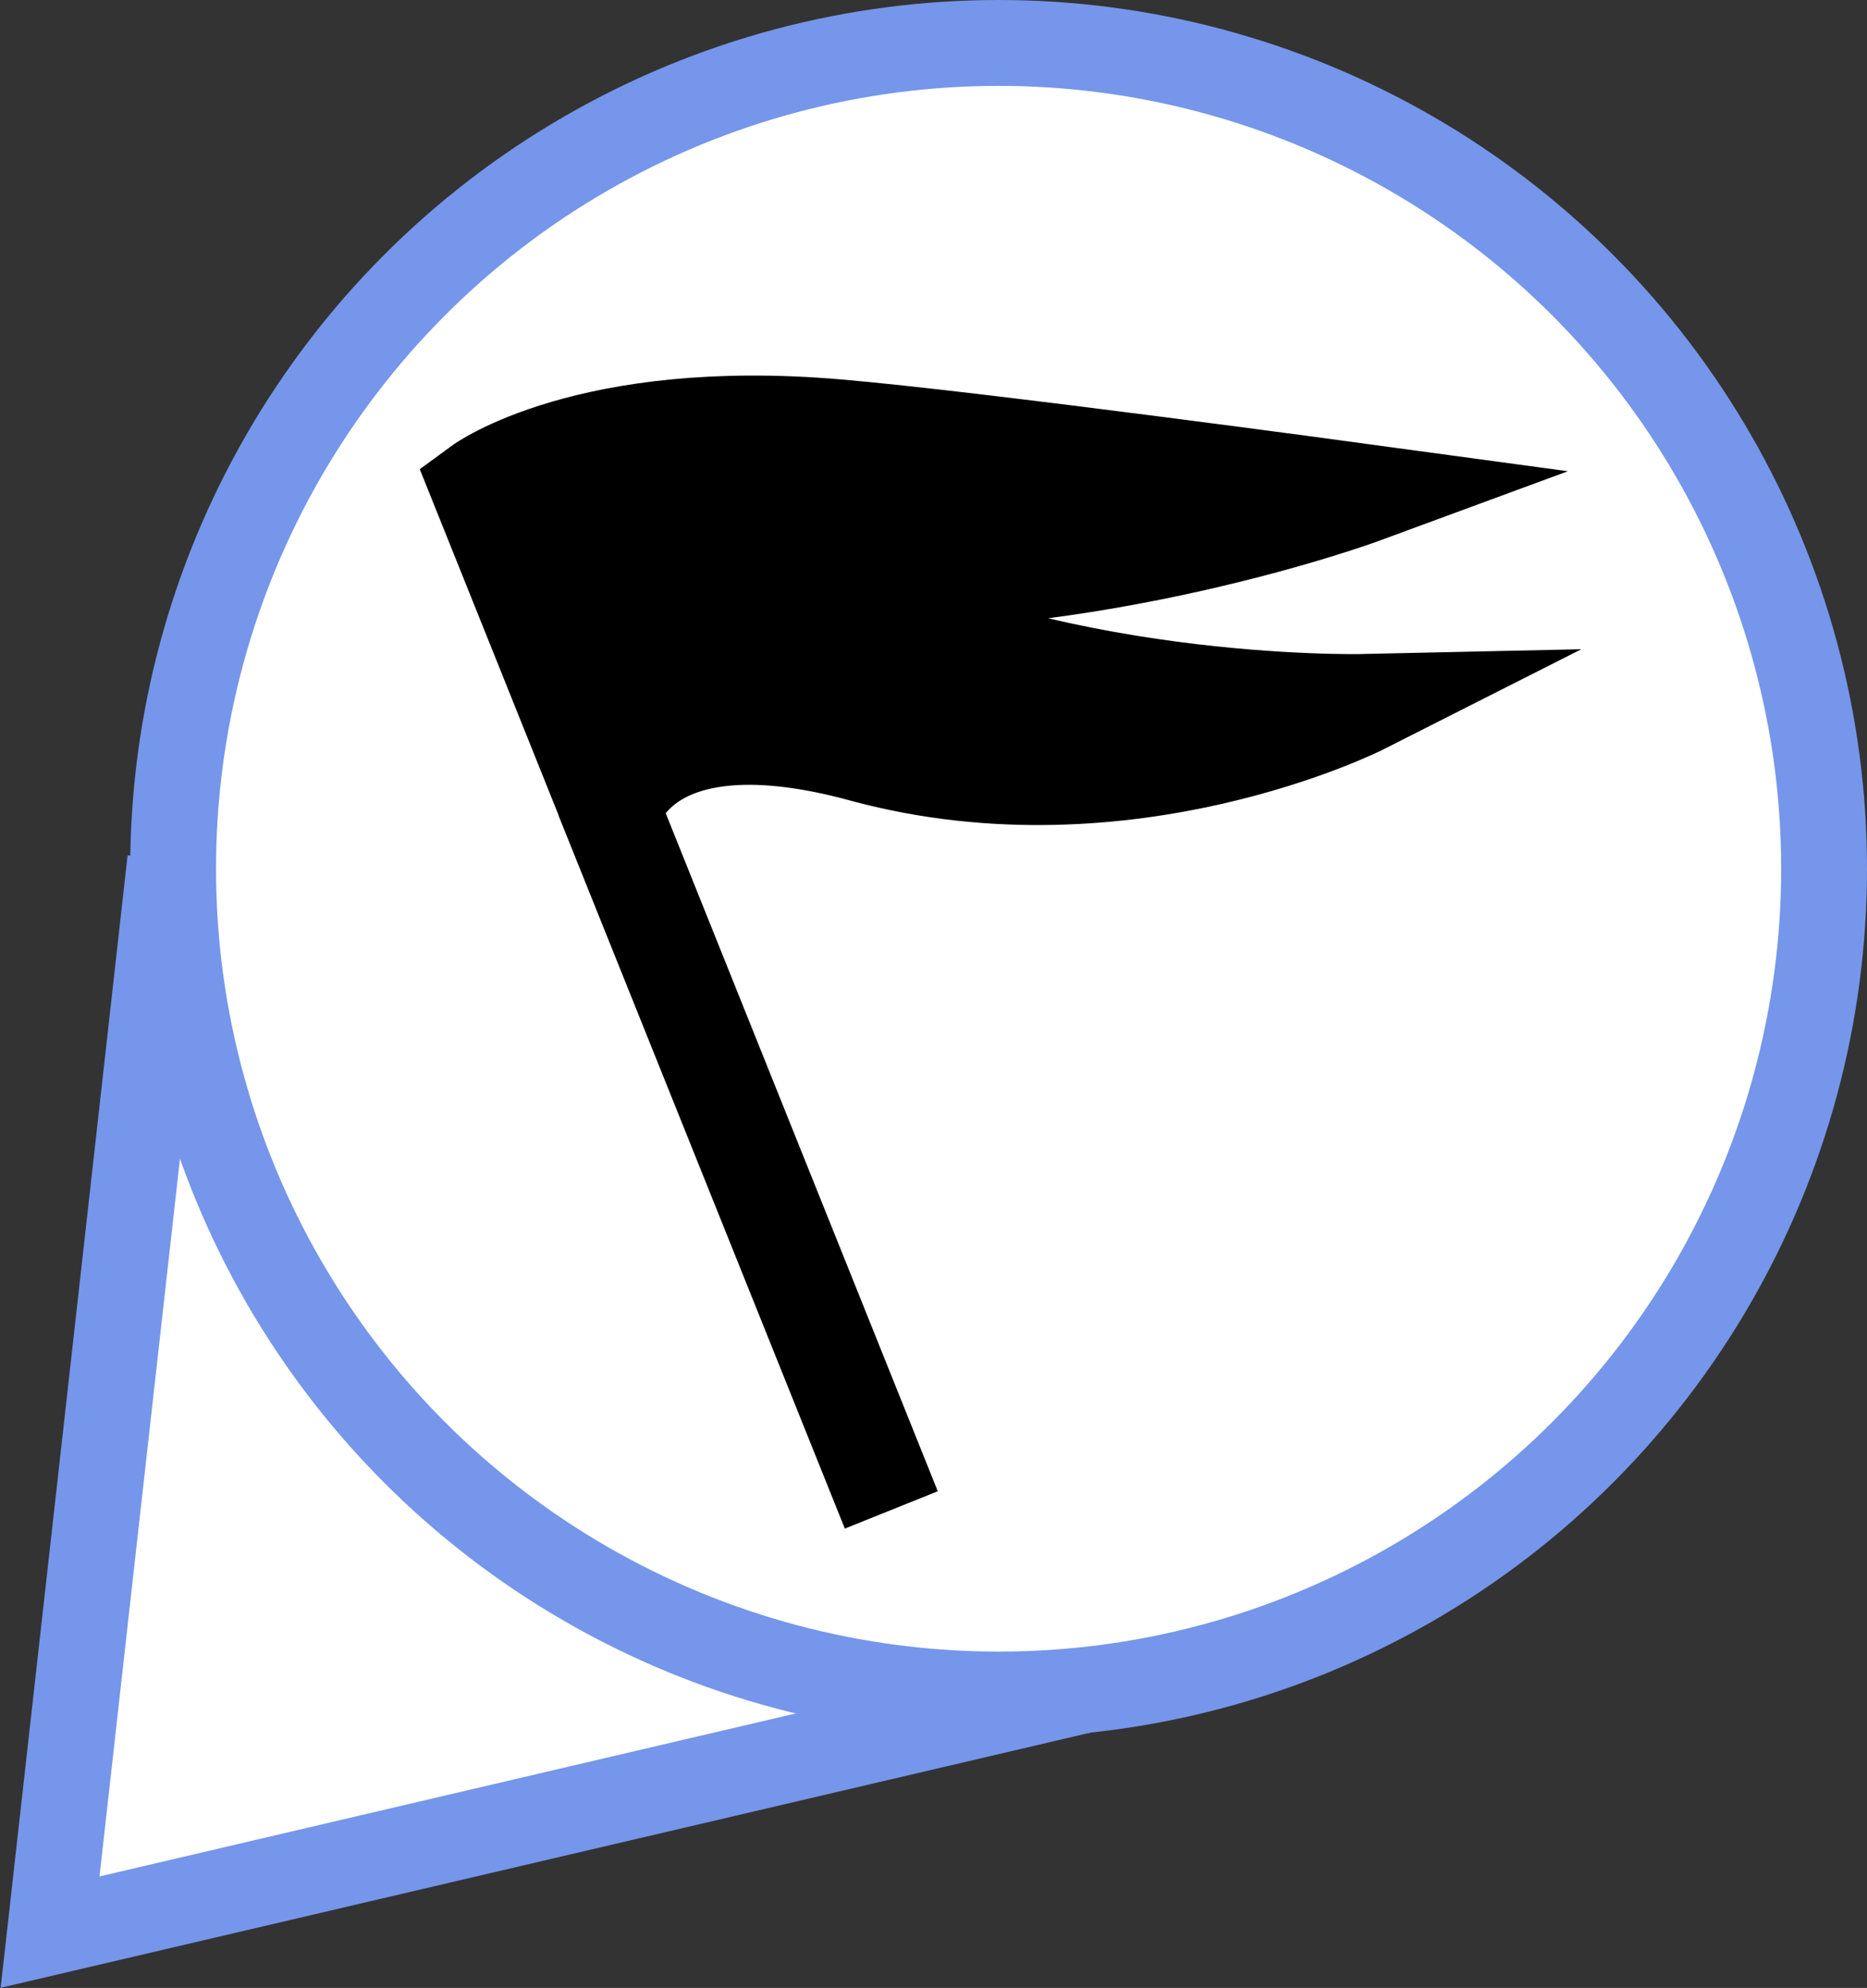 <!-- Generator: Adobe Illustrator 19.0.0, SVG Export Plug-In  -->
<svg version="1.1"
	 xmlns="http://www.w3.org/2000/svg" xmlns:xlink="http://www.w3.org/1999/xlink" xmlns:a="http://ns.adobe.com/AdobeSVGViewerExtensions/3.0/"
	 x="0px" y="0px" width="130.5px" height="138.9px" viewBox="0 0 130.5 138.9" enable-background="new 0 0 130.5 138.9"
	 xml:space="preserve">
<rect x="0" y="0" width="130.5" height="138.9" fill="#333333" stroke="none"/>
<defs>
</defs>
<polyline fill="#FFFFFF" stroke="#7596EA" stroke-width="6" points="78.7,117.4 3.5,135 11.9,60.1 "/>
<circle fill="#FFFFFF" stroke="#7596EA" stroke-width="6" cx="69.8" cy="60.7" r="57.7"/>
<path stroke="#000000" stroke-width="7" stroke-miterlimit="20" d="M42.7,56.7l19.6,48.8L33.6,34c0,0,7.5-5.5,24.9-4
	c9.5,0.8,36.7,4.5,36.7,4.5s-19,7-39,6c16.2,9.2,39,8.7,39,8.7s-16.4,8.3-34.7,3.4C44.6,48.2,42.7,56.7,42.7,56.7z"/>
</svg>
